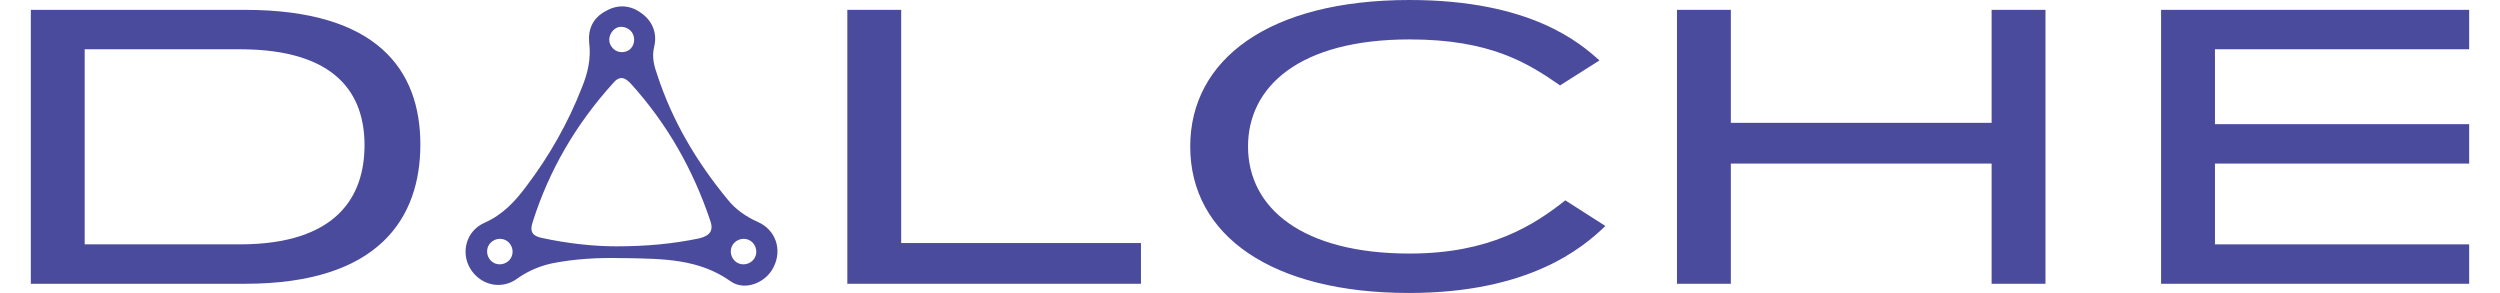 <?xml version="1.0" encoding="UTF-8"?>
<!DOCTYPE svg PUBLIC "-//W3C//DTD SVG 1.1//EN" "http://www.w3.org/Graphics/SVG/1.1/DTD/svg11.dtd">
<!-- Creator: CorelDRAW 2020 (64-Bit) -->
<svg xmlns="http://www.w3.org/2000/svg" xml:space="preserve" width="256px" height="30px" version="1.1" style="shape-rendering:geometricPrecision; text-rendering:geometricPrecision; image-rendering:optimizeQuality; fill-rule:evenodd; clip-rule:evenodd"
viewBox="0 0 37.12 4.46"
 xmlns:xlink="http://www.w3.org/1999/xlink"
 xmlns:xodm="http://www.corel.com/coreldraw/odm/2003">
 <defs>
  <style type="text/css">
   <![CDATA[
    .fil0 {fill:#4A4B9C;fill-rule:nonzero}
   ]]>
  </style>
 </defs>
 <g id="Capa_x0020_1">
  <g id="_2069833005088">
   <path class="fil0" d="M10.96 3.99c-0.09,0.06 -0.21,0.04 -0.27,-0.05 -0.06,-0.09 -0.04,-0.21 0.05,-0.27 0.09,-0.06 0.21,-0.04 0.27,0.05 0.06,0.09 0.04,0.21 -0.05,0.27zm-0.79 -0.36c-0.39,0.08 -0.78,0.12 -1.26,0.12 -0.33,0 -0.73,-0.04 -1.14,-0.13 -0.13,-0.03 -0.18,-0.09 -0.13,-0.24 0.25,-0.79 0.66,-1.49 1.22,-2.11 0.1,-0.12 0.18,-0.1 0.28,0.01 0.55,0.61 0.94,1.3 1.2,2.07 0.06,0.16 0,0.24 -0.17,0.28zm-1.28 -3.19c0.08,-0.06 0.2,-0.03 0.26,0.05 0.06,0.09 0.04,0.21 -0.04,0.27 -0.09,0.06 -0.21,0.04 -0.27,-0.05 -0.06,-0.08 -0.04,-0.2 0.05,-0.27zm-1.64 3.55c-0.09,0.06 -0.21,0.04 -0.27,-0.05 -0.06,-0.09 -0.04,-0.21 0.05,-0.27 0.09,-0.06 0.21,-0.04 0.27,0.05 0.06,0.09 0.04,0.21 -0.05,0.27zm3.82 -0.61c-0.18,-0.08 -0.34,-0.19 -0.46,-0.34 -0.47,-0.57 -0.84,-1.19 -1.07,-1.89 -0.05,-0.14 -0.09,-0.28 -0.05,-0.44 0.05,-0.21 -0.03,-0.4 -0.21,-0.52 -0.17,-0.12 -0.36,-0.12 -0.53,-0.02 -0.19,0.1 -0.27,0.27 -0.25,0.48 0.03,0.24 -0.02,0.46 -0.11,0.68 -0.21,0.54 -0.5,1.05 -0.85,1.51 -0.17,0.23 -0.36,0.43 -0.63,0.55 -0.28,0.12 -0.37,0.45 -0.22,0.7 0.16,0.26 0.49,0.33 0.73,0.14 0.16,-0.11 0.33,-0.18 0.51,-0.22 0.35,-0.07 0.71,-0.09 1.07,-0.08 0.02,0 0.05,0 0.07,0 0.55,0.01 1.1,0.01 1.58,0.35 0.22,0.16 0.55,0.02 0.66,-0.22 0.13,-0.26 0.03,-0.56 -0.24,-0.68z"/>
   <path class="fil0" d="M0 4.32l3.26 0c2.05,0 2.67,-1.01 2.67,-2.12 0,-1.13 -0.65,-2.05 -2.67,-2.05l-3.26 0 0 4.17zm3.18 -3.57c1.48,0 1.9,0.69 1.9,1.46 0,0.78 -0.42,1.51 -1.9,1.51l-2.36 0 0 -2.97 2.36 0z"/>
   <polygon class="fil0" points="12.43,0.15 13.25,0.15 13.25,3.7 16.9,3.7 16.9,4.32 12.43,4.32 "/>
   <path class="fil0" d="M23.97 3.44c-0.35,0.34 -1.17,1.02 -2.99,1.02 -2.08,0 -3.33,-0.87 -3.33,-2.23 0,-1.32 1.19,-2.23 3.34,-2.23 1.85,0 2.6,0.66 2.89,0.92l-0.6 0.38c-0.49,-0.34 -1.06,-0.7 -2.29,-0.7 -1.68,0 -2.46,0.72 -2.46,1.63 0,0.94 0.83,1.63 2.46,1.63 1.22,0 1.89,-0.43 2.37,-0.81l0.61 0.39z"/>
   <polygon class="fil0" points="25.06,4.32 25.06,0.15 25.88,0.15 25.88,1.87 29.85,1.87 29.85,0.15 30.67,0.15 30.67,4.32 29.85,4.32 29.85,2.49 25.88,2.49 25.88,4.32 "/>
   <polygon class="fil0" points="32.43,4.32 32.43,0.15 37.12,0.15 37.12,0.75 33.25,0.75 33.25,1.89 37.12,1.89 37.12,2.49 33.25,2.49 33.25,3.72 37.12,3.72 37.12,4.32 "/>
  </g>
 </g>
</svg>
